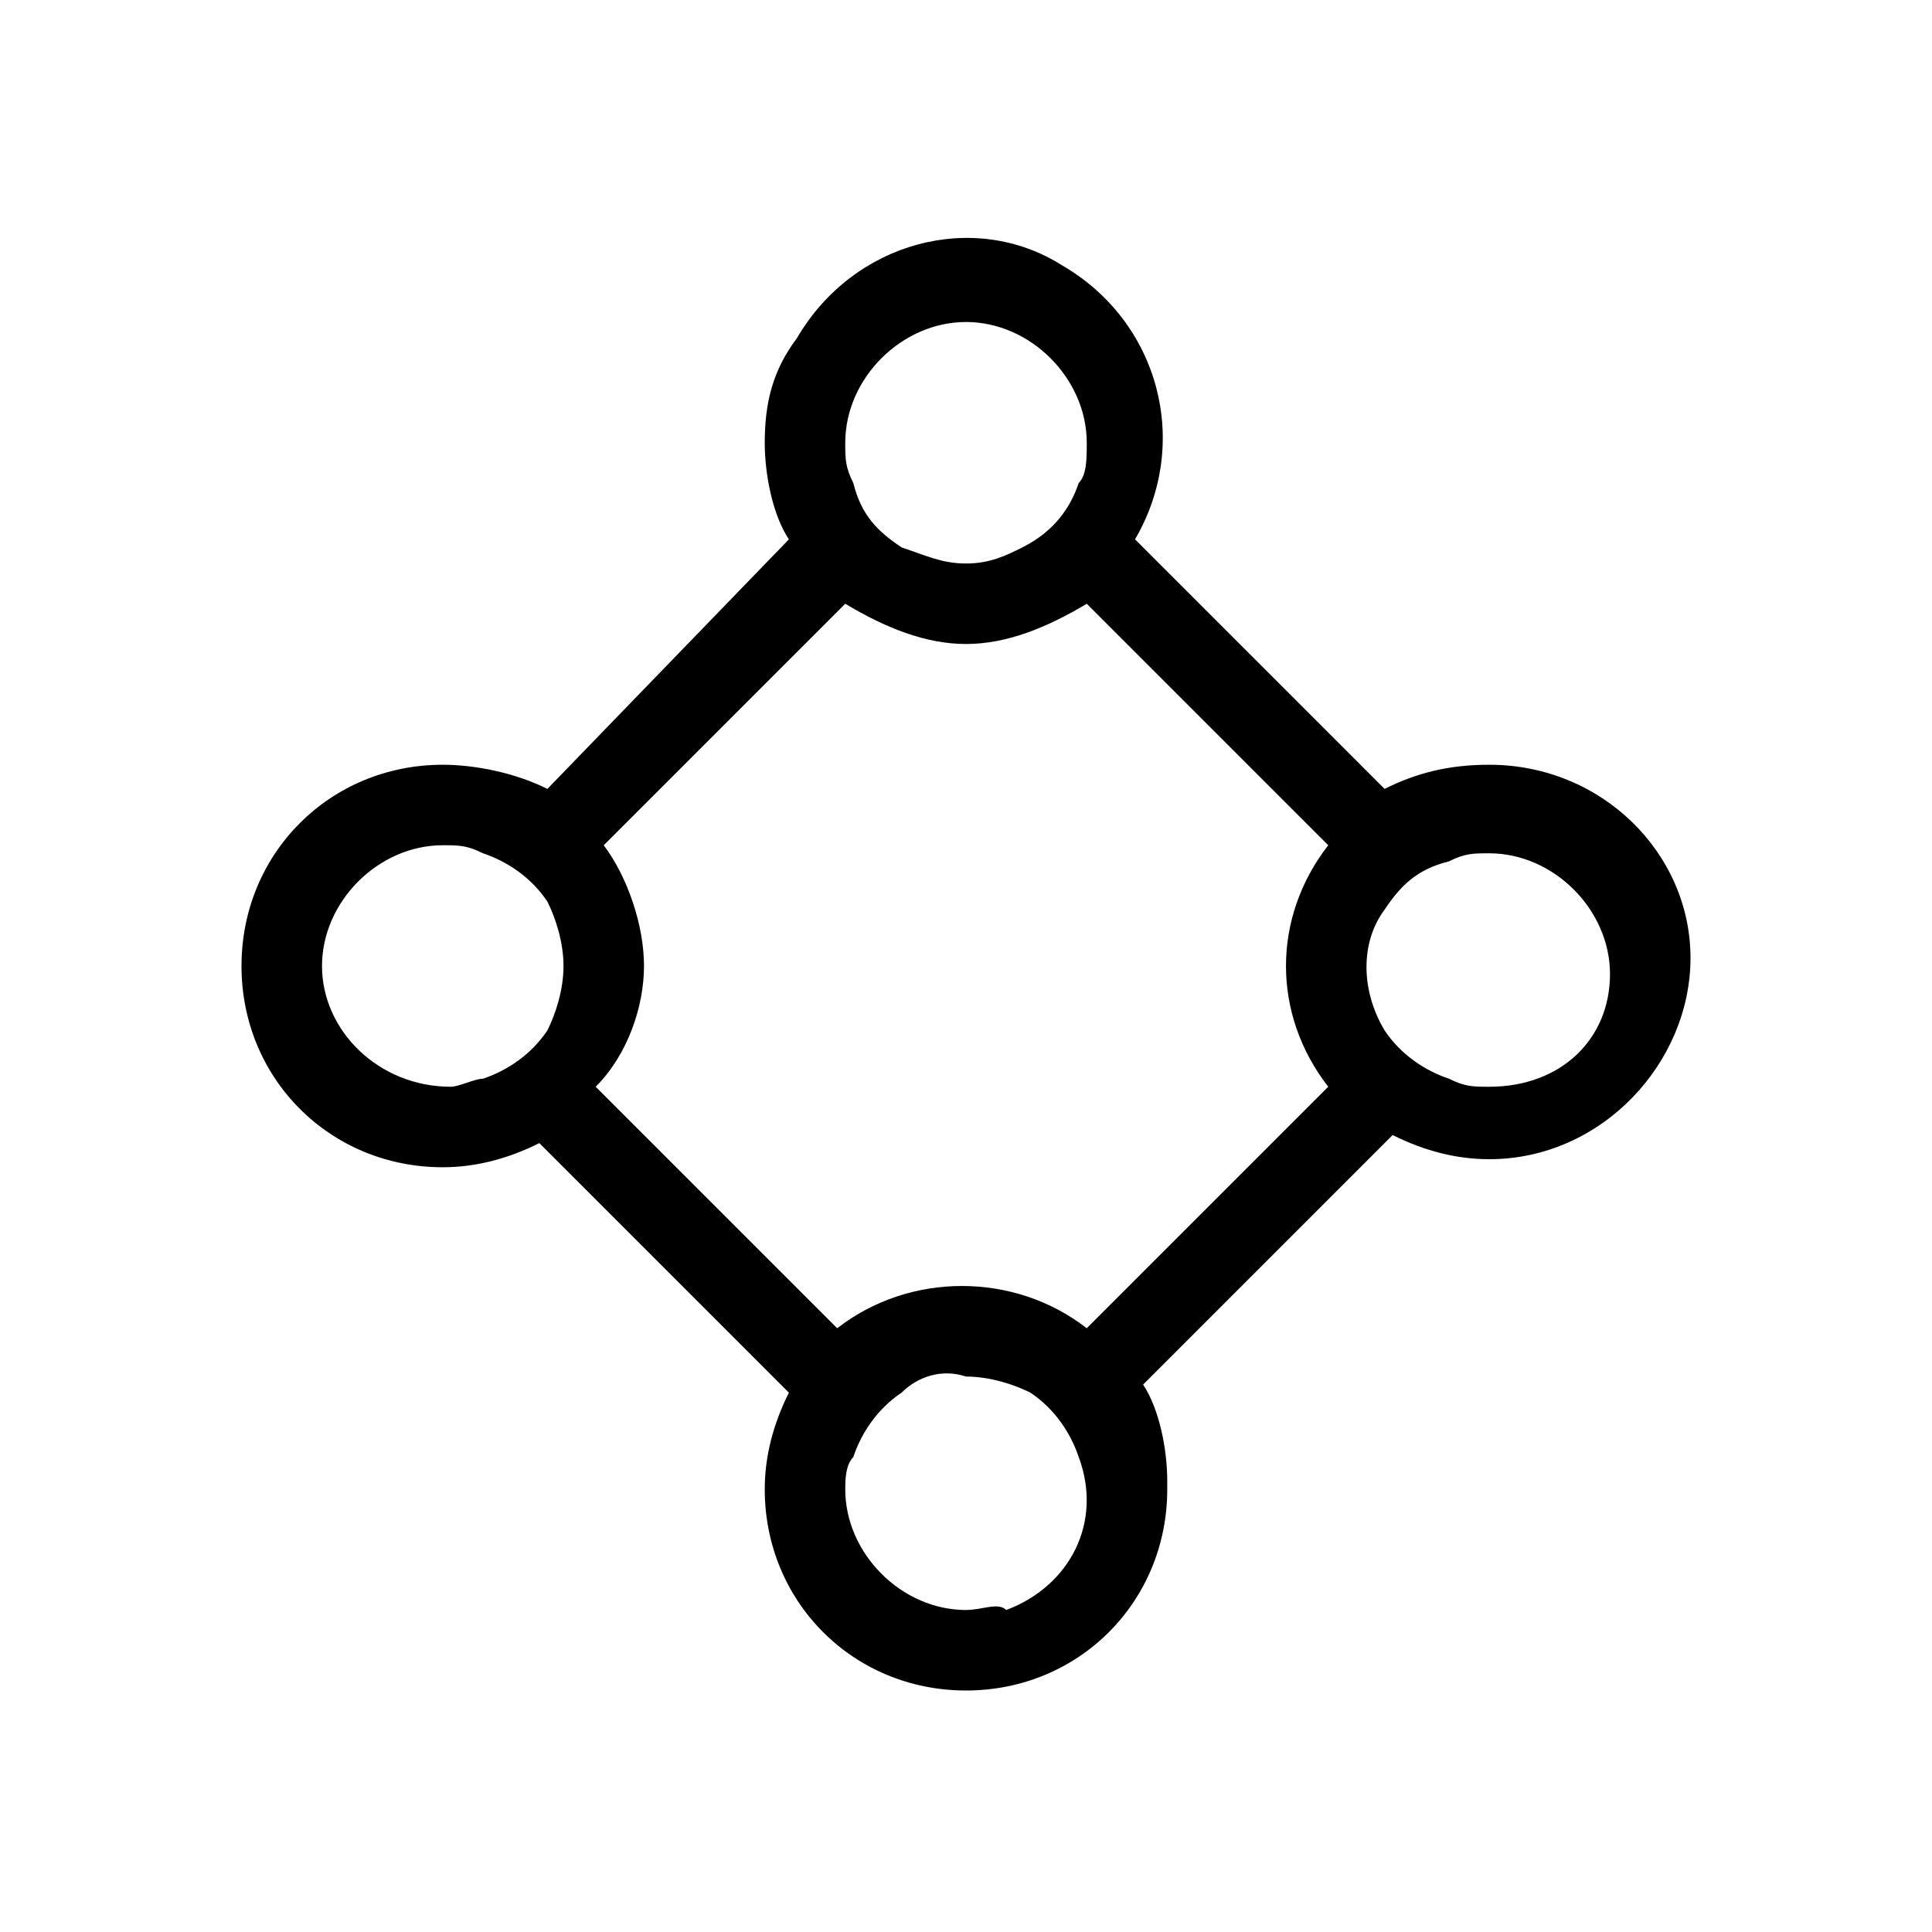 <?xml version="1.0" encoding="utf-8"?>
<!-- Generator: Adobe Illustrator 25.1.0, SVG Export Plug-In . SVG Version: 6.00 Build 0)  -->
<svg version="1.1" id="Layer_1" xmlns="http://www.w3.org/2000/svg" xmlns:xlink="http://www.w3.org/1999/xlink" x="0px" y="0px"
	 viewBox="0 0 24 24" style="enable-background:new 0 0 24 24;" xml:space="preserve">
<style type="text/css">
	.Drop_x0020_Shadow{fill:none;}
	.Round_x0020_Corners_x0020_2_x0020_pt{fill:#FFFFFF;stroke:#000000;stroke-miterlimit:10;}
	.Live_x0020_Reflect_x0020_X{fill:none;}
	.Bevel_x0020_Soft{fill:url(#SVGID_1_);}
	.Dusk{fill:#FFFFFF;}
	.Foliage_GS{fill:#FFDD00;}
	.Pompadour_GS{fill-rule:evenodd;clip-rule:evenodd;fill:#44ADE2;}
</style>
<linearGradient id="SVGID_1_" gradientUnits="userSpaceOnUse" x1="0" y1="0" x2="0.707" y2="0.707">
	<stop  offset="0" style="stop-color:#DEDFE3"/>
	<stop  offset="0.174" style="stop-color:#D8D9DD"/>
	<stop  offset="0.352" style="stop-color:#C9CACD"/>
	<stop  offset="0.532" style="stop-color:#B4B5B8"/>
	<stop  offset="0.714" style="stop-color:#989A9C"/>
	<stop  offset="0.895" style="stop-color:#797C7E"/>
	<stop  offset="1" style="stop-color:#656B6C"/>
</linearGradient>
<path id="Path_545" d="M18.5,9.5c-0.5,0-0.9,0.1-1.3,0.3l-3.1-3.1c0.7-1.2,0.3-2.7-0.9-3.4C12.1,2.6,10.6,3,9.9,4.2
	C9.6,4.6,9.5,5,9.5,5.5c0,0.4,0.1,0.9,0.3,1.2L6.8,9.8C6.4,9.6,5.9,9.5,5.5,9.5C4.1,9.5,3,10.6,3,12c0,1.4,1.1,2.5,2.5,2.5
	c0.4,0,0.8-0.1,1.2-0.3h0l3.1,3.1c-0.2,0.4-0.3,0.8-0.3,1.2c0,1.4,1.1,2.5,2.5,2.5c1.4,0,2.5-1.1,2.5-2.5c0,0,0-0.1,0-0.1
	c0-0.4-0.1-0.9-0.3-1.2l3.1-3.1c0.4,0.2,0.8,0.3,1.2,0.3c1.4,0,2.5-1.2,2.5-2.5C21,10.6,19.9,9.5,18.5,9.5L18.5,9.5z M12,4
	c0.8,0,1.5,0.7,1.5,1.5c0,0,0,0,0,0c0,0.2,0,0.4-0.1,0.5c-0.1,0.3-0.3,0.6-0.7,0.8C12.5,6.9,12.3,7,12,7c-0.3,0-0.5-0.1-0.8-0.2
	c-0.3-0.2-0.5-0.4-0.6-0.8c-0.1-0.2-0.1-0.3-0.1-0.5C10.5,4.7,11.2,4,12,4C12,4,12,4,12,4L12,4z M6.8,12.8c-0.2,0.3-0.5,0.5-0.8,0.6
	c-0.1,0-0.3,0.1-0.4,0.1C4.7,13.5,4,12.8,4,12s0.7-1.5,1.5-1.5c0.2,0,0.3,0,0.5,0.1c0.3,0.1,0.6,0.3,0.8,0.6C6.9,11.4,7,11.7,7,12
	C7,12.3,6.9,12.6,6.8,12.8L6.8,12.8z M12,20c-0.8,0-1.5-0.7-1.5-1.5c0,0,0,0,0,0c0-0.1,0-0.3,0.1-0.4c0.1-0.3,0.3-0.6,0.6-0.8
	c0.2-0.2,0.5-0.3,0.8-0.2c0.3,0,0.6,0.1,0.8,0.2c0.3,0.2,0.5,0.5,0.6,0.8c0.3,0.8-0.1,1.6-0.9,1.9C12.4,19.9,12.2,20,12,20L12,20z
	 M13.5,16.5c-0.9-0.7-2.2-0.7-3.1,0l-3-3C7.8,13.1,8,12.5,8,12c0-0.5-0.2-1.1-0.5-1.5l3-3C11,7.8,11.5,8,12,8c0.5,0,1-0.2,1.5-0.5
	l3,3c-0.7,0.9-0.7,2.1,0,3L13.5,16.5z M18.5,13.5c-0.2,0-0.3,0-0.5-0.1c-0.3-0.1-0.6-0.3-0.8-0.6c-0.3-0.5-0.3-1.1,0-1.5
	c0.2-0.3,0.4-0.5,0.8-0.6c0.2-0.1,0.3-0.1,0.5-0.1c0.8,0,1.5,0.7,1.5,1.5S19.4,13.5,18.5,13.5L18.5,13.5L18.5,13.5z"/>
</svg>
